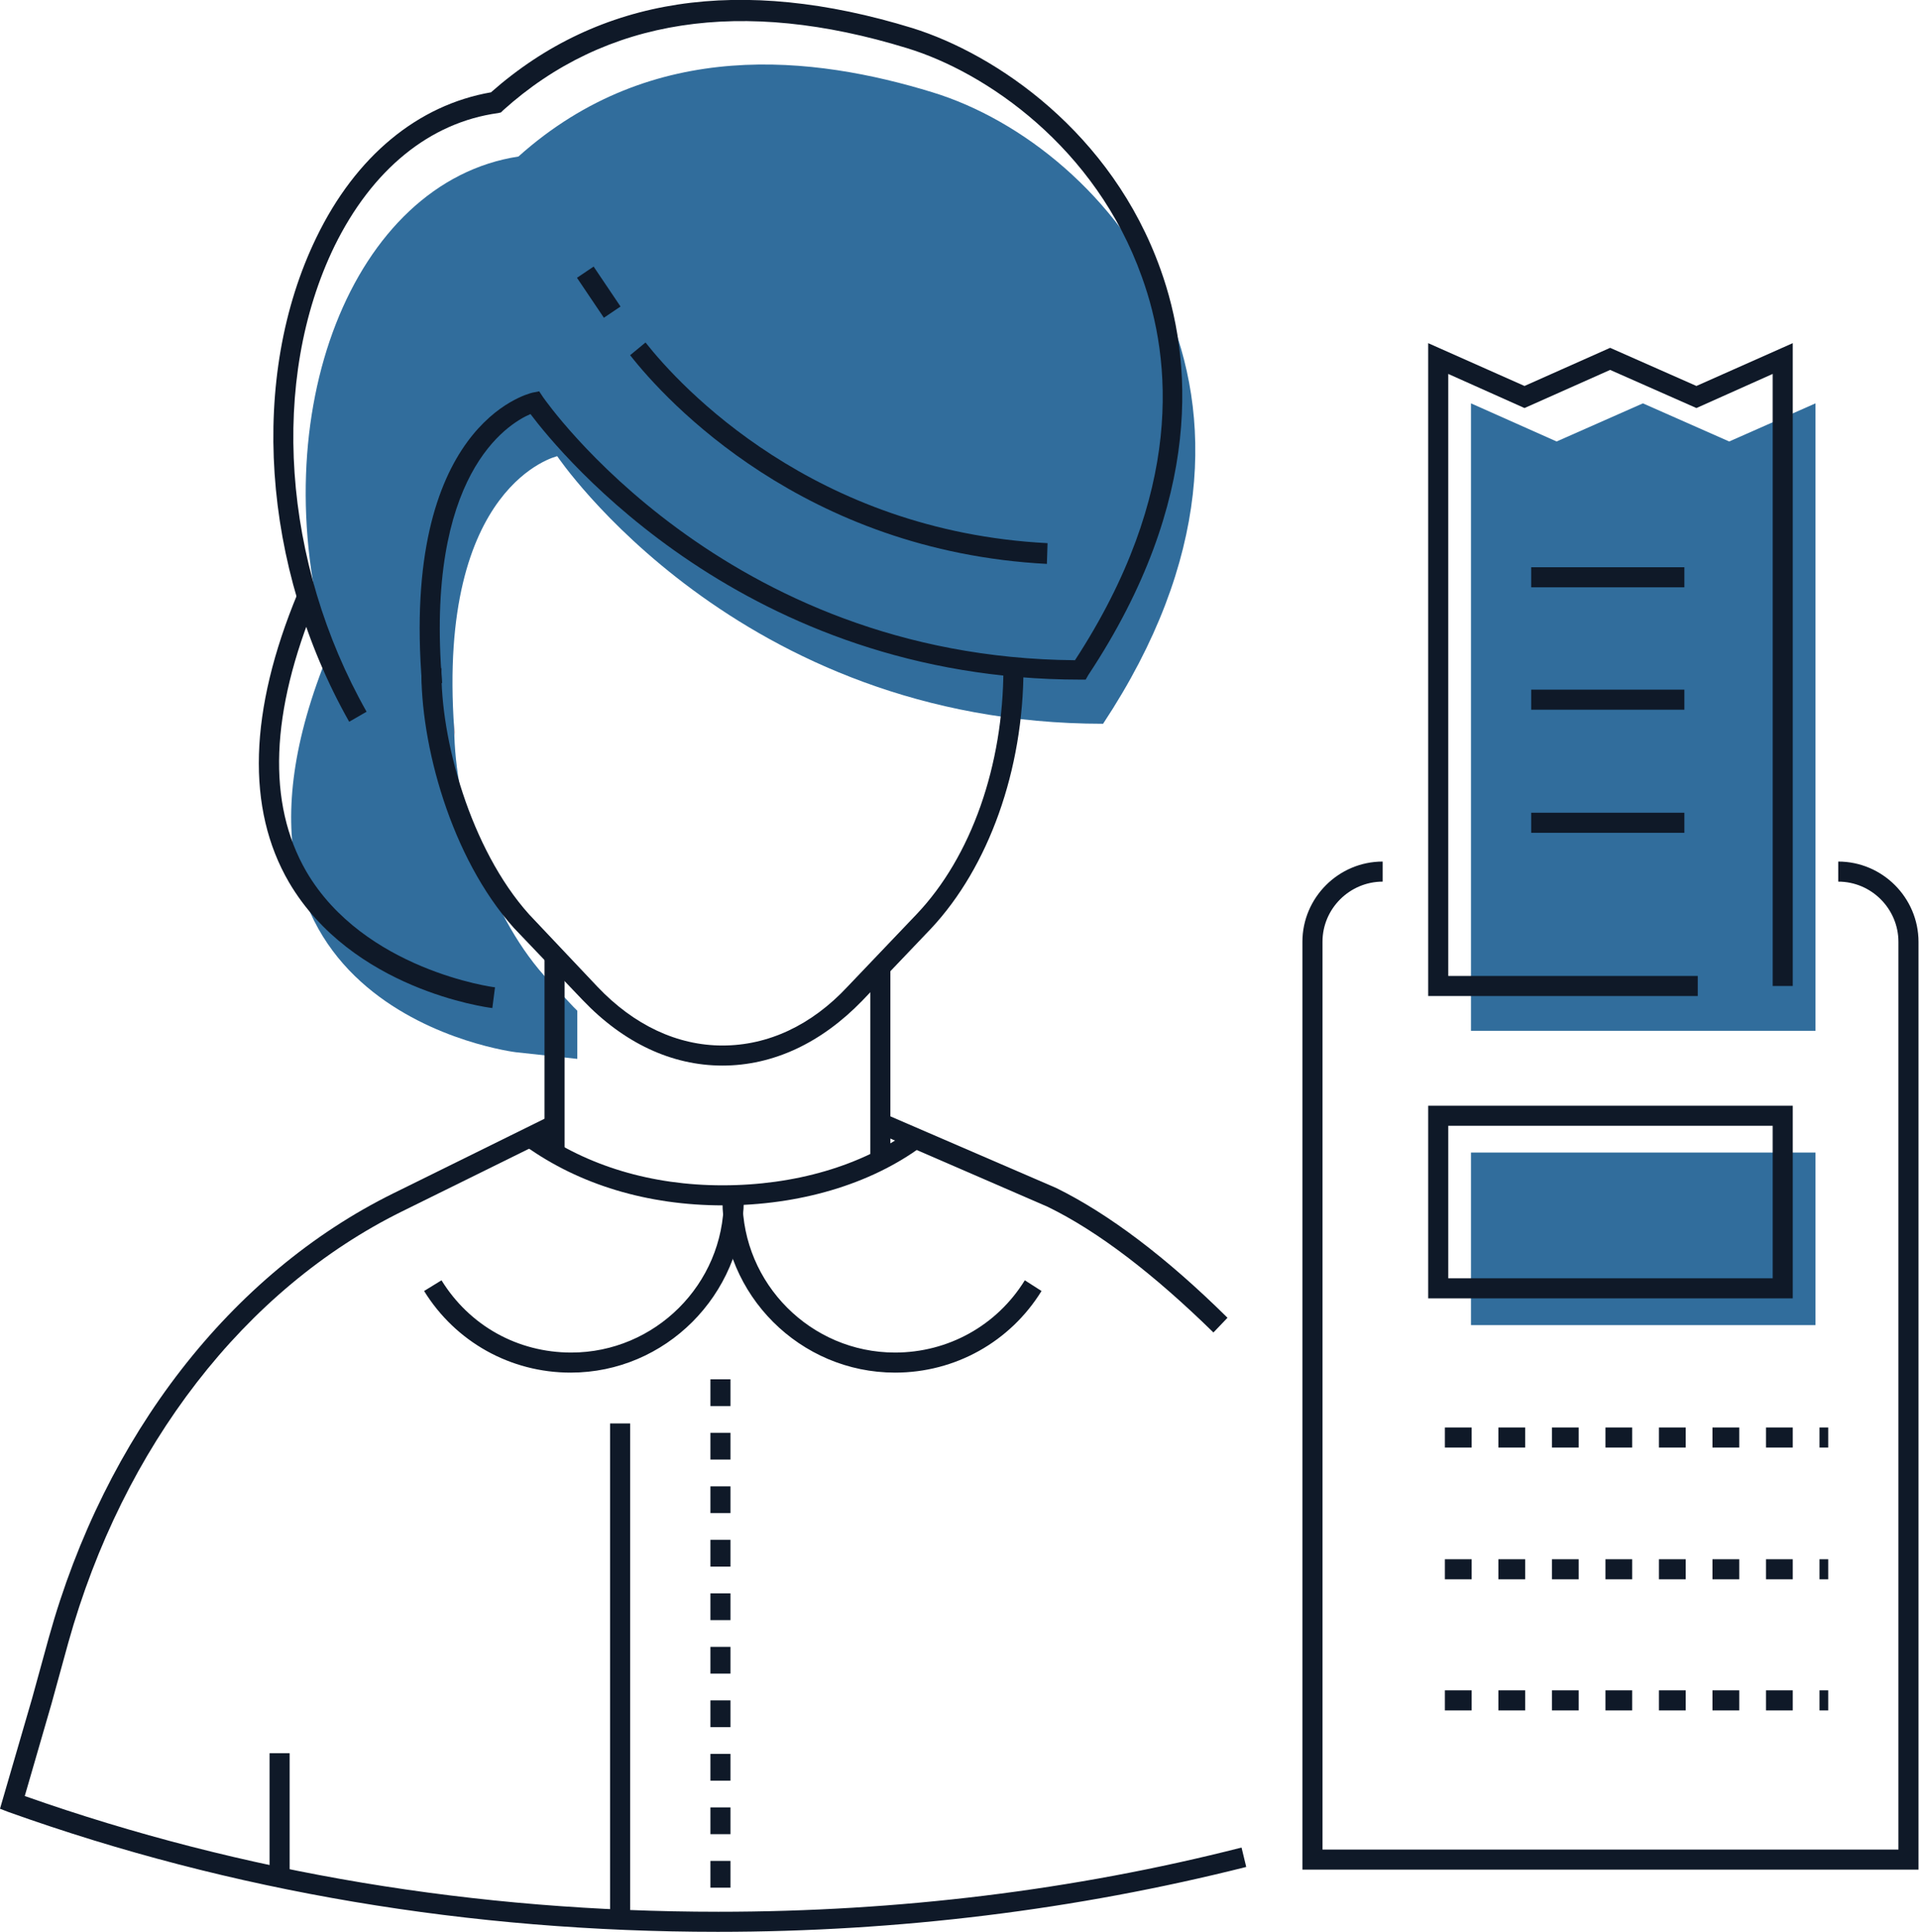 <?xml version="1.0" encoding="UTF-8"?>
<svg xmlns="http://www.w3.org/2000/svg" width="149" height="150" viewBox="0 0 149 150" fill="none">
  <g clip-path="url(#clip0)">
    <path
      d="M35.267 56.094C35.267 56.25 35.267 56.458 35.267 56.614C35.267 56.821 35.319 57.081 35.319 57.289L35.267 56.094Z"
      fill="#EC4D42"></path>
    <path
      d="M72.403 7.168C63.262 4.363 50.693 2.805 40.253 12.154C27.372 14.127 20.308 32.15 25.398 50.069L25.554 50.589C14.024 78.532 40.045 81.7 40.045 81.7L44.824 82.219V78.48L44.512 78.168L42.227 75.727C37.864 70.793 35.319 62.535 35.267 56.614C33.916 37.552 43.266 35.422 43.266 35.422C43.266 35.422 57.237 56.198 85.648 56.198C102.476 30.748 86.167 11.375 72.403 7.168Z"
      fill="#316d9c"></path>
    <path
      d="M134.263 34.28L127.563 31.319L120.863 34.28L114.214 31.319V80.038H134.367H140.963V31.319L134.263 34.28Z"
      fill="#316d9c"></path>
    <path d="M140.963 89.491H114.214V102.891H140.963V89.491Z" fill="#316d9c"></path>
    <path
      d="M148.961 145.17H101.125V73.13C101.125 69.702 103.93 66.897 107.358 66.897V68.456C104.813 68.456 102.684 70.533 102.684 73.13V143.612H147.403V73.13C147.403 70.585 145.326 68.456 142.729 68.456V66.897C146.157 66.897 148.961 69.702 148.961 73.13V145.17Z"
      fill="#0F1928"></path>
    <path d="M139.197 100.814H110.89V85.855H139.197V100.814ZM112.448 99.255H137.639V87.413H112.448V99.255Z"
          fill="#0F1928"></path>
    <path
      d="M141.95 112.396H141.274V110.838H141.95V112.396ZM139.197 112.396H137.119V110.838H139.197V112.396ZM135.042 112.396H132.964V110.838H135.042V112.396ZM130.887 112.396H128.809V110.838H130.887V112.396ZM126.731 112.396H124.654V110.838H126.731V112.396ZM122.576 112.396H120.499V110.838H122.576V112.396ZM118.421 112.396H116.344V110.838H118.421V112.396ZM114.266 112.396H112.188V110.838H114.266V112.396Z"
      fill="#0F1928"></path>
    <path
      d="M141.95 122.628H141.274V121.07H141.95V122.628ZM139.197 122.628H137.119V121.07H139.197V122.628ZM135.042 122.628H132.964V121.07H135.042V122.628ZM130.887 122.628H128.809V121.07H130.887V122.628ZM126.731 122.628H124.654V121.07H126.731V122.628ZM122.576 122.628H120.499V121.07H122.576V122.628ZM118.421 122.628H116.344V121.07H118.421V122.628ZM114.266 122.628H112.188V121.07H114.266V122.628Z"
      fill="#0F1928"></path>
    <path
      d="M141.95 132.808H141.274V131.25H141.95V132.808ZM139.197 132.808H137.119V131.25H139.197V132.808ZM135.042 132.808H132.964V131.25H135.042V132.808ZM130.887 132.808H128.809V131.25H130.887V132.808ZM126.731 132.808H124.654V131.25H126.731V132.808ZM122.576 132.808H120.499V131.25H122.576V132.808ZM118.421 132.808H116.344V131.25H118.421V132.808ZM114.266 132.808H112.188V131.25H114.266V132.808Z"
      fill="#0F1928"></path>
    <path
      d="M131.822 77.337H110.89V26.645L118.369 29.969L125.018 27.008L131.718 29.969L139.197 26.645V76.558H137.639V29.034L131.718 31.683L125.018 28.722L118.369 31.683L112.448 29.034V75.779H131.822V77.337Z"
      fill="#0F1928"></path>
    <path d="M130.783 44.044H118.889V45.602H130.783V44.044Z" fill="#0F1928"></path>
    <path d="M130.783 53.549H118.889V55.107H130.783V53.549Z" fill="#0F1928"></path>
    <path d="M130.783 63.106H118.889V64.664H130.783V63.106Z" fill="#0F1928"></path>
    <path
      d="M56.717 146.572H55.159V144.494H56.717V146.572ZM56.717 142.417H55.159V140.339H56.717V142.417ZM56.717 138.262H55.159V136.184H56.717V138.262ZM56.717 134.107H55.159V132.029H56.717V134.107ZM56.717 129.951H55.159V127.874H56.717V129.951ZM56.717 125.796H55.159V123.719H56.717V125.796ZM56.717 121.641H55.159V119.564H56.717V121.641ZM56.717 117.486H55.159V115.409H56.717V117.486ZM56.717 113.331H55.159V111.253H56.717V113.331ZM56.717 109.176H55.159V107.098H56.717V109.176Z"
      fill="#0F1928"></path>
    <path
      d="M56.094 82.739C52.147 82.739 48.407 80.973 45.239 77.649L39.889 72.04C35.007 66.586 32.618 57.756 32.721 51.835L34.28 51.887C34.176 57.341 36.513 65.911 41.084 71.001L46.382 76.61C49.238 79.623 52.614 81.181 56.094 81.181C59.626 81.181 63.002 79.623 65.807 76.61L71.156 71.001C75.415 66.534 77.909 59.418 77.909 51.887H79.467C79.467 59.782 76.766 67.313 72.299 72.091L66.949 77.701C63.781 80.973 60.041 82.739 56.094 82.739Z"
      fill="#0F1928"></path>
    <path d="M22.49 136.132H20.932V145.689H22.49V136.132Z" fill="#0F1928"></path>
    <path d="M46.092 20.699L44.799 21.57L46.888 24.672L48.18 23.801L46.092 20.699Z" fill="#0F1928"></path>
    <path
      d="M81.285 43.785C62.431 42.798 51.731 31.163 48.927 27.58L50.121 26.593C52.822 30.021 63.158 41.24 81.337 42.175L81.285 43.785Z"
      fill="#0F1928"></path>
    <path
      d="M27.112 56.042C20.308 43.992 19.321 29.242 24.567 18.438C27.632 12.102 32.462 8.154 38.123 7.168C46.537 -0.26 57.497 -1.922 70.845 2.181C77.337 4.207 86.323 10.284 90.114 20.931C92.555 27.735 93.542 38.746 84.505 52.407L84.297 52.77H83.882C57.86 52.77 43.577 35.319 41.188 32.15C39.37 32.929 32.981 36.877 34.332 53.03L32.774 53.186C31.111 33.033 40.928 30.592 41.343 30.488L41.863 30.384L42.175 30.852C42.33 31.059 56.146 51.056 83.466 51.264C91.932 38.279 90.997 27.943 88.66 21.503C85.076 11.427 76.558 5.609 70.429 3.74C57.6 -0.208 47.005 1.402 39.058 8.57L38.902 8.726L38.695 8.778C33.345 9.505 28.878 13.193 25.97 19.114C20.931 29.501 21.918 43.681 28.463 55.263L27.112 56.042Z"
      fill="#0F1928"></path>
    <path d="M69.131 75.052H67.573V89.958H69.131V75.052Z" fill="#0F1928"></path>
    <path
      d="M94.217 103.463C89.595 98.944 85.284 95.62 81.336 93.698L68.04 87.933L68.663 86.478L82.012 92.244C86.115 94.269 90.582 97.645 95.308 102.32L94.217 103.463Z"
      fill="#0F1928"></path>
    <path d="M43.837 74.273H42.278V89.491H43.837V74.273Z" fill="#0F1928"></path>
    <path
      d="M55.731 150C36.513 150 17.971 146.884 0.675 140.703L0 140.443L2.493 131.873L3.792 127.147C8.154 111.461 17.919 98.892 30.54 92.659L42.434 86.79L43.109 88.192L31.215 94.062C19.01 100.087 9.557 112.292 5.298 127.562L3.999 132.289L1.922 139.456C18.854 145.429 36.981 148.442 55.782 148.442C69.702 148.442 83.362 146.78 96.399 143.456L96.763 144.962C83.57 148.286 69.754 150 55.731 150Z"
      fill="#0F1928"></path>
    <path
      d="M56.146 93.594C50.277 93.594 44.979 91.984 40.772 88.972L41.655 87.725C45.602 90.53 50.589 92.036 56.094 92.036C61.703 92.036 66.897 90.53 70.741 87.725L71.624 88.972C67.573 91.984 62.015 93.594 56.146 93.594Z"
      fill="#0F1928"></path>
    <path
      d="M38.227 78.272C37.76 78.22 27.32 76.818 22.438 68.508C19.114 62.794 19.321 55.211 23.113 46.07L24.567 46.641C20.983 55.315 20.724 62.379 23.788 67.677C28.255 75.312 38.331 76.662 38.435 76.662L38.227 78.272Z"
      fill="#0F1928"></path>
    <path d="M48.927 110.526H47.369V149.169H48.927V110.526Z" fill="#0F1928"></path>
    <path
      d="M44.304 106.579C39.629 106.579 35.37 104.19 32.929 100.242L34.28 99.411C36.461 102.943 40.201 105.021 44.356 105.021C50.848 105.021 56.198 99.723 56.198 93.179H57.756C57.652 100.554 51.679 106.579 44.304 106.579Z"
      fill="#0F1928"></path>
    <path
      d="M69.495 106.579C62.119 106.579 56.094 100.554 56.094 93.179H57.652C57.652 99.671 62.95 105.021 69.495 105.021C73.598 105.021 77.389 102.943 79.571 99.411L80.869 100.242C78.428 104.19 74.169 106.579 69.495 106.579Z"
      fill="#0F1928"></path>
  </g>
  <defs>
    <clipPath id="clip0">
      <rect width="148.961" height="150" fill="white"></rect>
    </clipPath>
  </defs>
</svg>
